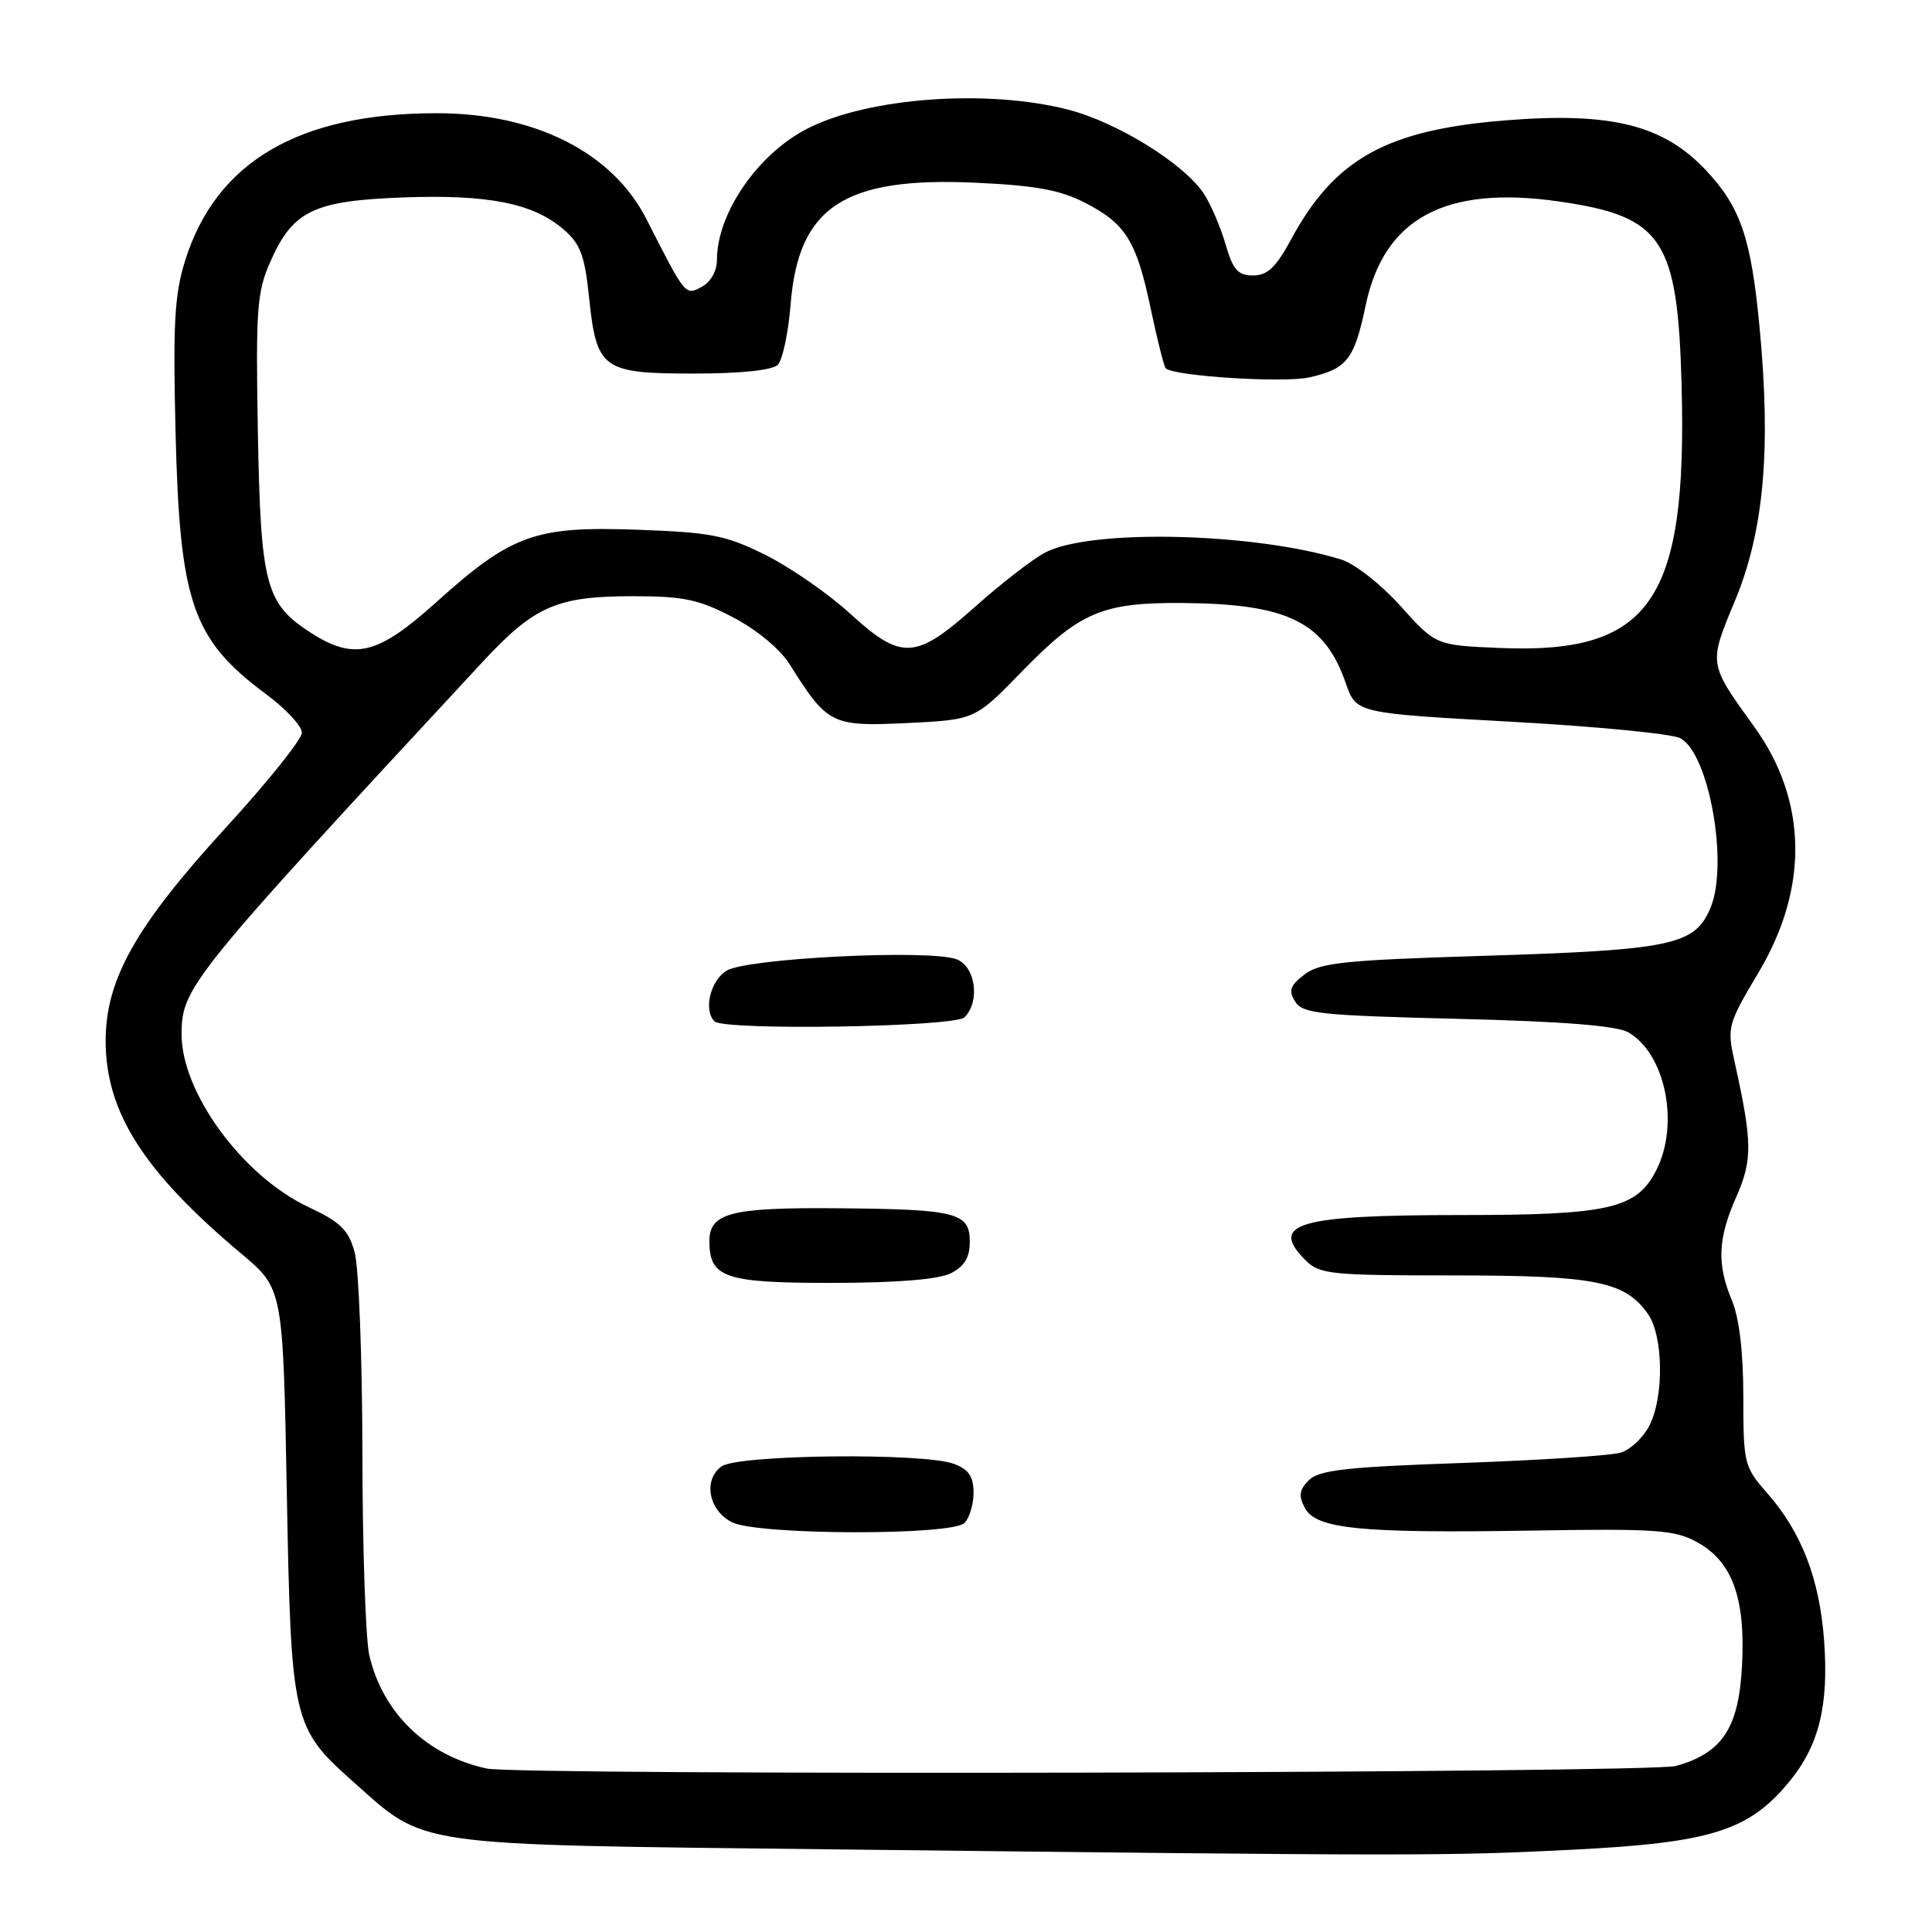 <?xml version="1.0" encoding="UTF-8" standalone="no"?>
<!DOCTYPE svg PUBLIC "-//W3C//DTD SVG 1.1//EN" "http://www.w3.org/Graphics/SVG/1.1/DTD/svg11.dtd" >
<svg xmlns="http://www.w3.org/2000/svg" xmlns:xlink="http://www.w3.org/1999/xlink" version="1.1" viewBox="0 0 256 256">
 <g >
 <path fill="currentColor"
d=" M 208.50 245.09 C 226.69 244.17 231.71 242.59 237.05 236.13 C 241.03 231.31 242.34 226.01 241.70 217.33 C 241.09 209.18 238.71 203.01 234.14 197.82 C 231.11 194.36 231.00 193.92 231.00 185.09 C 231.00 179.21 230.46 174.65 229.50 172.35 C 227.47 167.49 227.61 164.13 230.08 158.56 C 232.23 153.68 232.20 151.34 229.85 140.73 C 228.82 136.10 228.91 135.76 233.06 128.78 C 239.71 117.59 239.48 106.03 232.42 96.26 C 226.36 87.87 226.39 88.02 229.88 79.63 C 233.73 70.38 234.70 59.58 233.14 43.26 C 232.02 31.55 230.65 27.52 226.14 22.66 C 220.47 16.56 213.54 14.82 199.48 15.95 C 183.72 17.21 176.84 21.04 171.06 31.75 C 169.07 35.43 167.94 36.50 166.04 36.50 C 164.03 36.50 163.37 35.76 162.39 32.36 C 161.73 30.08 160.44 27.08 159.53 25.69 C 156.92 21.70 148.06 16.21 141.54 14.53 C 130.81 11.77 115.08 12.91 107.00 17.03 C 100.42 20.39 95.00 28.25 95.00 34.43 C 95.00 35.91 94.18 37.37 92.98 38.01 C 90.79 39.18 90.86 39.26 85.64 29.00 C 81.15 20.19 70.86 15.00 57.87 15.00 C 39.62 15.00 28.66 21.41 24.54 34.50 C 23.12 39.02 22.91 42.86 23.26 57.22 C 23.81 79.91 25.48 84.72 35.28 92.00 C 37.88 93.92 40.00 96.21 40.00 97.08 C 40.00 97.95 35.50 103.58 30.00 109.58 C 18.01 122.67 14.00 129.76 14.00 137.90 C 14.00 147.37 19.02 155.25 32.00 166.14 C 37.50 170.76 37.50 170.76 38.00 197.63 C 38.57 228.21 38.73 228.92 46.88 236.16 C 56.52 244.74 54.19 244.41 109.50 245.04 C 188.12 245.94 191.71 245.94 208.50 245.09 Z  M 64.50 234.34 C 56.54 232.62 50.72 227.00 48.93 219.32 C 48.45 217.22 48.03 205.15 48.02 192.50 C 48.00 179.85 47.54 167.89 46.99 165.92 C 46.17 162.96 45.12 161.93 40.89 159.95 C 32.16 155.86 24.02 144.76 24.06 137.00 C 24.10 130.82 25.12 129.56 64.00 87.65 C 70.82 80.30 73.81 79.00 83.85 79.00 C 90.58 79.00 92.58 79.42 97.13 81.80 C 100.31 83.46 103.36 86.00 104.65 88.05 C 109.65 96.01 110.19 96.28 120.18 95.81 C 129.19 95.37 129.19 95.37 135.35 89.04 C 143.07 81.09 146.02 79.82 156.73 79.90 C 170.63 80.01 175.52 82.41 178.33 90.54 C 179.70 94.50 179.70 94.50 200.18 95.63 C 211.45 96.25 221.57 97.23 222.66 97.82 C 226.46 99.85 229.07 114.51 226.65 120.29 C 224.58 125.25 221.57 125.88 196.37 126.66 C 178.20 127.22 174.91 127.56 172.87 129.11 C 170.94 130.58 170.71 131.25 171.61 132.71 C 172.59 134.31 174.90 134.55 193.11 135.00 C 207.01 135.34 214.21 135.91 215.74 136.78 C 220.70 139.61 222.59 149.02 219.43 155.13 C 216.83 160.17 213.17 161.00 193.60 161.00 C 171.93 161.00 168.11 162.11 173.00 167.00 C 174.85 168.85 176.33 169.00 192.53 169.00 C 211.41 169.00 215.33 169.78 218.37 174.12 C 220.41 177.04 220.51 185.12 218.54 188.92 C 217.74 190.48 216.05 192.07 214.79 192.47 C 213.53 192.87 204.08 193.49 193.78 193.85 C 178.40 194.38 174.78 194.79 173.43 196.13 C 172.16 197.41 172.04 198.21 172.90 199.81 C 174.39 202.60 180.23 203.18 203.00 202.81 C 219.35 202.54 221.89 202.71 224.83 204.32 C 229.52 206.88 231.29 211.68 230.83 220.64 C 230.41 228.96 228.23 232.28 222.07 234.00 C 218.61 234.96 68.89 235.28 64.50 234.34 Z  M 127.80 201.80 C 128.46 201.14 129.00 199.33 129.00 197.78 C 129.00 195.66 128.35 194.70 126.43 193.98 C 122.46 192.46 97.75 192.73 95.60 194.31 C 93.13 196.11 93.90 200.15 97.00 201.71 C 100.38 203.42 126.11 203.49 127.80 201.80 Z  M 126.00 168.71 C 127.81 167.79 128.50 166.63 128.50 164.52 C 128.50 160.66 126.75 160.22 110.68 160.10 C 96.84 159.99 94.00 160.73 94.00 164.46 C 94.00 169.32 96.02 170.00 110.32 169.99 C 118.93 169.98 124.37 169.53 126.00 168.71 Z  M 127.80 134.80 C 129.90 132.70 129.27 128.05 126.75 127.11 C 123.15 125.76 98.88 126.97 96.25 128.63 C 94.11 129.97 93.20 133.86 94.67 135.33 C 95.92 136.59 126.51 136.09 127.80 134.80 Z  M 41.21 83.86 C 35.19 80.00 34.54 77.55 34.17 57.32 C 33.88 40.93 34.04 38.70 35.83 34.66 C 38.81 27.92 41.54 26.60 53.43 26.16 C 64.72 25.75 70.64 26.93 74.67 30.39 C 76.91 32.32 77.48 33.84 78.06 39.45 C 79.05 48.94 79.82 49.50 91.98 49.50 C 98.16 49.50 102.33 49.06 103.06 48.34 C 103.69 47.71 104.46 44.11 104.76 40.34 C 105.78 27.41 111.84 23.41 129.24 24.21 C 137.16 24.57 140.47 25.17 143.74 26.85 C 149.19 29.65 150.59 31.91 152.49 40.97 C 153.35 45.05 154.24 48.57 154.46 48.80 C 155.51 49.84 170.08 50.77 173.47 50.01 C 178.49 48.88 179.45 47.64 180.95 40.50 C 183.37 28.90 191.51 24.52 206.60 26.70 C 220.30 28.67 222.30 31.66 222.82 51.03 C 223.59 79.67 218.72 86.70 198.71 85.86 C 190.25 85.50 190.25 85.50 185.59 80.32 C 183.01 77.44 179.50 74.69 177.72 74.14 C 166.13 70.56 144.48 70.05 138.48 73.22 C 136.82 74.09 132.64 77.33 129.19 80.41 C 121.29 87.45 119.47 87.55 112.58 81.25 C 109.72 78.64 104.71 75.17 101.44 73.54 C 96.17 70.92 94.25 70.54 84.38 70.19 C 70.85 69.71 67.78 70.82 57.70 79.89 C 50.04 86.78 46.93 87.53 41.21 83.86 Z "/>
</g>
</svg>
